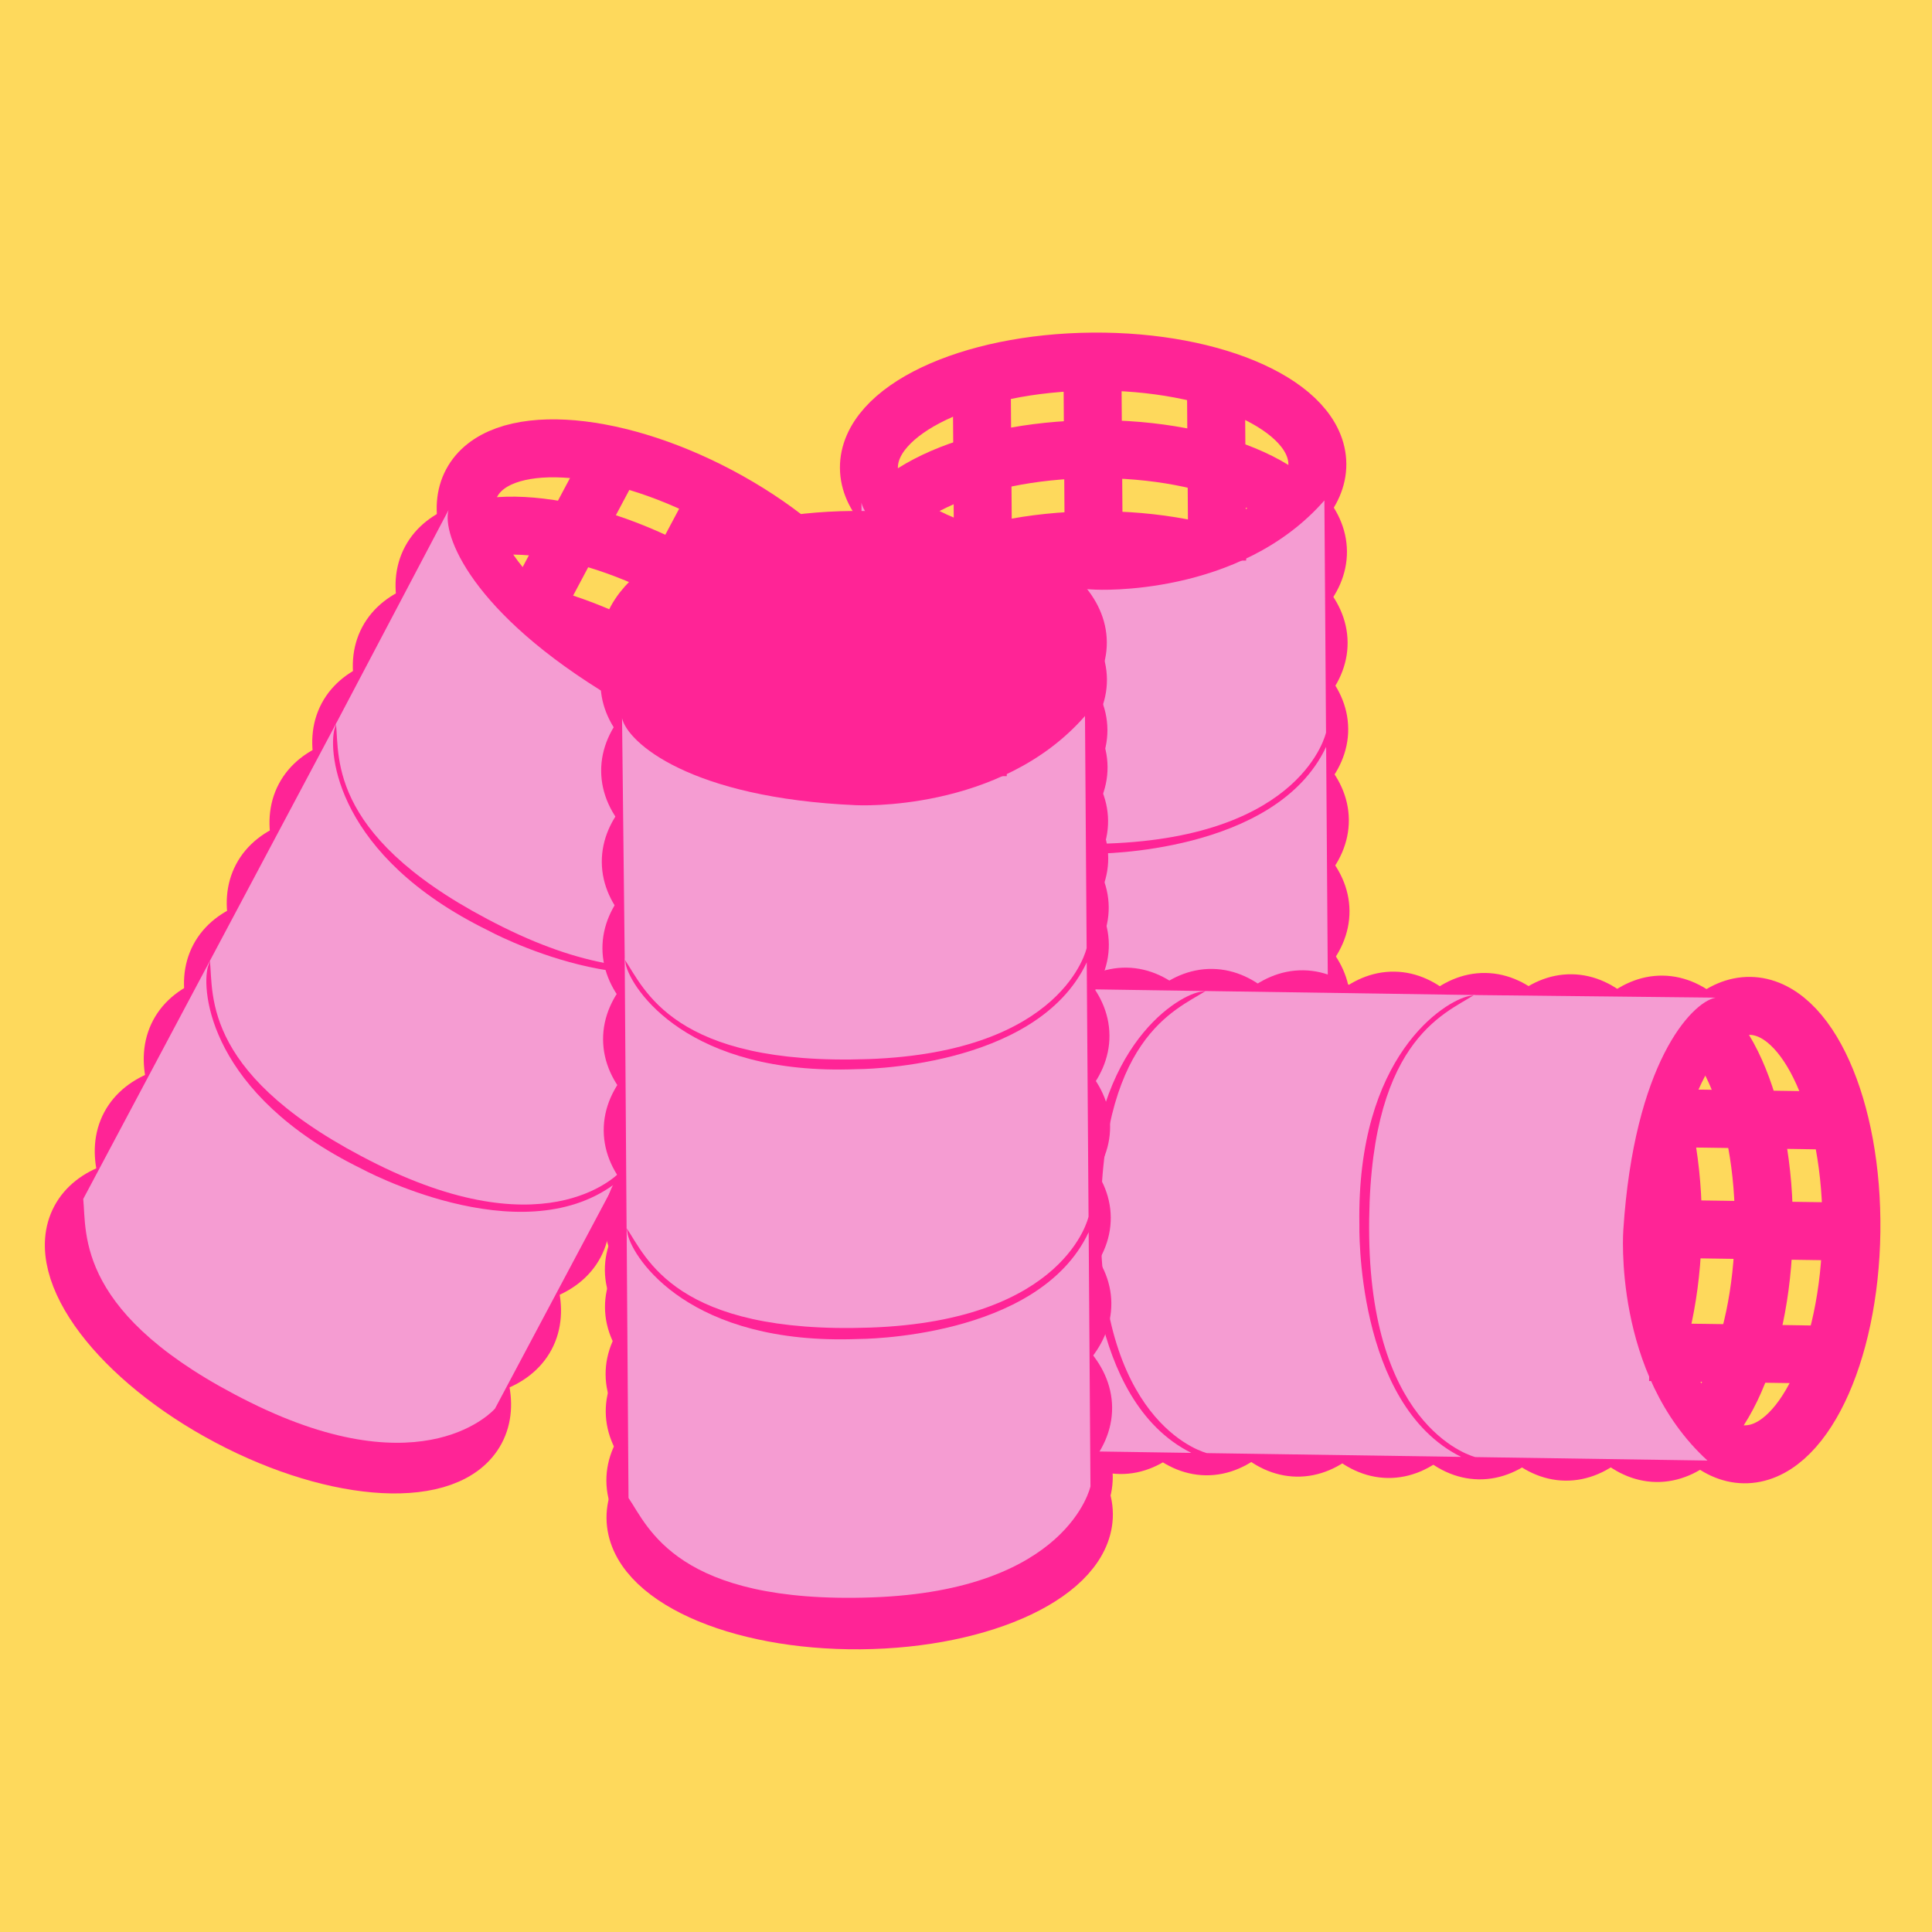<?xml version="1.0" encoding="utf-8"?>
<!-- Generator: Adobe Illustrator 16.0.0, SVG Export Plug-In . SVG Version: 6.00 Build 0)  -->
<!DOCTYPE svg PUBLIC "-//W3C//DTD SVG 1.1//EN" "http://www.w3.org/Graphics/SVG/1.1/DTD/svg11.dtd">
<svg version="1.1" id="레이어_1" xmlns="http://www.w3.org/2000/svg" xmlns:xlink="http://www.w3.org/1999/xlink" x="0px"
	 y="0px" width="100px" height="100px" viewBox="0 0 100 100" enable-background="new 0 0 100 100" xml:space="preserve">
<rect fill="#FED95C" width="100" height="100"/>
<g>
	<path fill="none" stroke="#FF2496" stroke-width="3" stroke-miterlimit="10" d="M68.186,24.015c0.021,2.982-5.158,5.443-11.566,5.5
		c-6.41,0.056-11.623-2.316-11.645-5.299c-0.021-2.982,5.158-5.444,11.568-5.5C62.951,18.66,68.164,21.032,68.186,24.015z"/>
	<path fill="none" stroke="#FF2496" stroke-width="3" stroke-miterlimit="10" d="M68.218,28.547c0.022,2.981-5.158,5.444-11.567,5.5
		c-6.409,0.055-11.623-2.317-11.643-5.299c-0.021-2.982,5.157-5.445,11.567-5.501C62.982,23.192,68.196,25.565,68.218,28.547z"/>
	<path fill="none" stroke="#FF2496" stroke-width="3" stroke-miterlimit="10" d="M68.252,33.259c0.02,2.982-5.159,5.444-11.566,5.5
		c-6.411,0.056-11.625-2.317-11.645-5.3c-0.021-2.981,5.157-5.444,11.567-5.499C63.018,27.904,68.23,30.276,68.252,33.259z"/>
	<path fill="none" stroke="#FF2496" stroke-width="3" stroke-miterlimit="10" d="M68.283,37.732
		c0.021,2.982-5.156,5.444-11.567,5.499c-6.41,0.057-11.622-2.315-11.644-5.299c-0.021-2.982,5.157-5.445,11.566-5.499
		C63.049,32.377,68.262,34.75,68.283,37.732z"/>
	<path fill="none" stroke="#FF2496" stroke-width="3" stroke-miterlimit="10" d="M68.316,42.444
		c0.021,2.982-5.156,5.445-11.566,5.501c-6.41,0.054-11.623-2.318-11.644-5.301c-0.021-2.981,5.157-5.444,11.568-5.5
		C63.082,37.09,68.295,39.463,68.316,42.444z"/>
	<path fill="none" stroke="#FF2496" stroke-width="3" stroke-miterlimit="10" d="M68.35,47.156c0.021,2.982-5.157,5.444-11.566,5.5
		s-11.623-2.316-11.644-5.299c-0.021-2.982,5.157-5.444,11.568-5.5C63.115,41.802,68.328,44.175,68.35,47.156z"/>
	<path fill="none" stroke="#FF2496" stroke-width="3" stroke-miterlimit="10" d="M68.384,51.867
		c0.021,2.983-5.157,5.446-11.567,5.501c-6.409,0.057-11.623-2.316-11.644-5.3c-0.021-2.98,5.158-5.443,11.567-5.499
		C63.148,46.514,68.361,48.887,68.384,51.867z"/>
	<path fill="none" stroke="#FF2496" stroke-width="3" stroke-miterlimit="10" d="M68.414,56.308
		c0.022,2.981-5.156,5.442-11.566,5.499c-6.409,0.056-11.622-2.317-11.643-5.3c-0.021-2.981,5.157-5.444,11.567-5.499
		C63.18,50.952,68.395,53.324,68.414,56.308z"/>
	<path fill="none" stroke="#FF2496" stroke-width="3" stroke-miterlimit="10" d="M68.453,61.705c0.021,2.983-5.157,5.445-11.566,5.5
		c-6.41,0.056-11.624-2.316-11.644-5.299c-0.021-2.983,5.157-5.444,11.568-5.498C63.219,56.352,68.433,58.723,68.453,61.705z"/>
	<path fill="none" stroke="#FF2496" stroke-width="3" stroke-miterlimit="10" d="M68.492,67.21c0.021,2.981-5.157,5.444-11.566,5.5
		c-6.41,0.056-11.623-2.318-11.643-5.301c-0.022-2.98,5.156-5.444,11.567-5.499C63.26,61.854,68.471,64.228,68.492,67.21z"/>
	<path fill="#F59CD2" d="M44.588,26.018c0.289,1.263,3.524,4.131,12.123,4.502c0,0,7.452,0.397,11.839-4.617l0.085,12.013
		c0,0-1.156,5.384-11.286,5.745c-10.13,0.359-11.606-3.655-12.622-5.147"/>
	<path fill="#F59CD2" d="M44.725,38.417l0.057,0.352c0.288,1.263,3.209,5.754,11.941,5.415c0,0,9.311,0.025,11.918-5.529
		l0.094,13.159c0,0-1.156,5.383-11.287,5.744c-10.129,0.359-11.606-3.653-12.623-5.147L44.725,38.417z"/>
	<path fill="#F59CD2" d="M44.825,52.382l0.057,0.353c0.287,1.263,3.209,5.754,11.941,5.414c0,0,9.311,0.025,11.918-5.528
		l0.093,13.158c0,0-1.156,5.385-11.286,5.744c-10.13,0.361-11.605-3.653-12.624-5.146L44.825,52.382z"/>
	<line fill="none" stroke="#FF2496" stroke-width="3" stroke-miterlimit="10" x1="56.543" y1="18.716" x2="56.612" y2="28.646"/>
	<line fill="none" stroke="#FF2496" stroke-width="3" stroke-miterlimit="10" x1="62.932" y1="19.094" x2="63.002" y2="29.025"/>
	<line fill="none" stroke="#FF2496" stroke-width="3" stroke-miterlimit="10" x1="50.812" y1="19.199" x2="50.883" y2="29.131"/>
</g>
<g>
	<path fill="none" stroke="#FF2496" stroke-width="3" stroke-miterlimit="10" d="M55.789,33.246c0.02,2.982-5.159,5.443-11.567,5.5
		c-6.41,0.056-11.623-2.316-11.645-5.299c-0.021-2.982,5.158-5.444,11.568-5.5C50.554,27.892,55.768,30.264,55.789,33.246z"/>
	<path fill="none" stroke="#FF2496" stroke-width="3" stroke-miterlimit="10" d="M55.82,37.778c0.021,2.981-5.158,5.444-11.567,5.5
		c-6.41,0.055-11.623-2.317-11.644-5.299c-0.021-2.982,5.157-5.445,11.567-5.501C50.585,32.424,55.799,34.797,55.82,37.778z"/>
	<path fill="none" stroke="#FF2496" stroke-width="3" stroke-miterlimit="10" d="M55.854,42.49c0.021,2.982-5.159,5.444-11.567,5.5
		c-6.411,0.056-11.624-2.317-11.645-5.3c-0.021-2.981,5.157-5.444,11.567-5.499C50.62,37.136,55.832,39.508,55.854,42.49z"/>
	<path fill="none" stroke="#FF2496" stroke-width="3" stroke-miterlimit="10" d="M55.887,46.964
		c0.02,2.982-5.158,5.444-11.568,5.499c-6.41,0.057-11.622-2.315-11.644-5.299c-0.021-2.982,5.157-5.445,11.567-5.499
		C50.651,41.608,55.864,43.981,55.887,46.964z"/>
	<path fill="none" stroke="#FF2496" stroke-width="3" stroke-miterlimit="10" d="M55.918,51.676
		c0.021,2.982-5.156,5.445-11.566,5.501c-6.409,0.054-11.623-2.318-11.644-5.301c-0.021-2.981,5.157-5.444,11.567-5.5
		C50.684,46.321,55.897,48.694,55.918,51.676z"/>
	<path fill="none" stroke="#FF2496" stroke-width="3" stroke-miterlimit="10" d="M55.952,56.388c0.022,2.982-5.157,5.444-11.567,5.5
		c-6.409,0.056-11.622-2.316-11.644-5.299c-0.021-2.982,5.157-5.444,11.568-5.5C50.718,51.033,55.931,53.406,55.952,56.388z"/>
	<path fill="none" stroke="#FF2496" stroke-width="3" stroke-miterlimit="10" d="M55.986,61.099
		c0.021,2.983-5.157,5.446-11.567,5.501c-6.41,0.057-11.623-2.316-11.644-5.3c-0.021-2.98,5.158-5.443,11.567-5.499
		S55.965,58.118,55.986,61.099z"/>
	<path fill="none" stroke="#FF2496" stroke-width="3" stroke-miterlimit="10" d="M56.018,65.539
		c0.021,2.981-5.158,5.442-11.567,5.499c-6.409,0.056-11.622-2.317-11.643-5.3c-0.021-2.981,5.157-5.444,11.567-5.499
		C50.783,60.184,55.997,62.556,56.018,65.539z"/>
	<path fill="none" stroke="#FF2496" stroke-width="3" stroke-miterlimit="10" d="M56.057,70.937c0.021,2.983-5.158,5.445-11.567,5.5
		c-6.41,0.056-11.624-2.316-11.644-5.299c-0.021-2.983,5.157-5.444,11.568-5.498C50.822,65.583,56.035,67.954,56.057,70.937z"/>
	<path fill="none" stroke="#FF2496" stroke-width="3" stroke-miterlimit="10" d="M56.096,76.441c0.021,2.981-5.158,5.444-11.567,5.5
		c-6.41,0.056-11.623-2.318-11.643-5.301c-0.022-2.98,5.156-5.444,11.567-5.499C50.862,71.086,56.073,73.459,56.096,76.441z"/>
	<path fill="#F59CD2" d="M32.19,35.249c0.289,1.263,3.524,4.131,12.123,4.502c0,0,7.453,0.397,11.839-4.617l0.086,12.013
		c0,0-1.156,5.384-11.287,5.745c-10.13,0.359-11.606-3.655-12.622-5.147"/>
	<path fill="#F59CD2" d="M32.327,47.648L32.384,48c0.288,1.263,3.209,5.754,11.941,5.415c0,0,9.311,0.025,11.917-5.529l0.094,13.159
		c0,0-1.156,5.383-11.286,5.744c-10.13,0.359-11.606-3.653-12.624-5.147L32.327,47.648z"/>
	<path fill="#F59CD2" d="M32.427,61.613l0.057,0.353c0.287,1.263,3.209,5.754,11.94,5.414c0,0,9.311,0.025,11.917-5.528
		l0.094,13.158c0,0-1.156,5.385-11.287,5.744c-10.129,0.361-11.605-3.653-12.623-5.146L32.427,61.613z"/>
	<line fill="none" stroke="#FF2496" stroke-width="3" stroke-miterlimit="10" x1="44.145" y1="27.947" x2="44.215" y2="37.878"/>
	<line fill="none" stroke="#FF2496" stroke-width="3" stroke-miterlimit="10" x1="50.534" y1="28.325" x2="50.604" y2="38.257"/>
	<line fill="none" stroke="#FF2496" stroke-width="3" stroke-miterlimit="10" x1="38.415" y1="28.431" x2="38.485" y2="38.362"/>
</g>
<g>
	<path fill="none" stroke="#FF2496" stroke-width="3" stroke-miterlimit="10" d="M90.273,75.275
		c-2.982-0.045-5.328-5.276-5.244-11.685c0.086-6.409,2.571-11.569,5.554-11.526c2.981,0.046,5.329,5.277,5.245,11.687
		C95.742,70.159,93.256,75.319,90.273,75.275z"/>
	<path fill="none" stroke="#FF2496" stroke-width="3" stroke-miterlimit="10" d="M85.742,75.208
		c-2.981-0.044-5.33-5.276-5.244-11.686s2.572-11.568,5.553-11.524c2.982,0.045,5.33,5.276,5.246,11.686
		C91.211,70.092,88.723,75.252,85.742,75.208z"/>
	<path fill="none" stroke="#FF2496" stroke-width="3" stroke-miterlimit="10" d="M81.031,75.138
		c-2.982-0.045-5.33-5.277-5.246-11.685c0.086-6.41,2.573-11.57,5.556-11.525c2.981,0.044,5.329,5.276,5.243,11.685
		C86.499,70.022,84.013,75.182,81.031,75.138z"/>
	<path fill="none" stroke="#FF2496" stroke-width="3" stroke-miterlimit="10" d="M76.558,75.071
		c-2.982-0.044-5.329-5.275-5.243-11.686c0.084-6.409,2.57-11.568,5.553-11.524s5.33,5.275,5.244,11.685
		C82.027,69.956,79.539,75.114,76.558,75.071z"/>
	<path fill="none" stroke="#FF2496" stroke-width="3" stroke-miterlimit="10" d="M71.846,75c-2.982-0.044-5.33-5.274-5.245-11.685
		c0.087-6.408,2.573-11.568,5.556-11.523c2.98,0.044,5.329,5.275,5.244,11.686C77.314,69.885,74.827,75.045,71.846,75z"/>
	<path fill="none" stroke="#FF2496" stroke-width="3" stroke-miterlimit="10" d="M67.135,74.931
		c-2.982-0.044-5.33-5.275-5.245-11.686c0.086-6.408,2.571-11.568,5.554-11.523c2.982,0.044,5.33,5.275,5.244,11.686
		C72.604,69.816,70.115,74.974,67.135,74.931z"/>
	<path fill="none" stroke="#FF2496" stroke-width="3" stroke-miterlimit="10" d="M62.424,74.861
		c-2.982-0.045-5.332-5.275-5.246-11.685c0.085-6.41,2.572-11.569,5.555-11.525c2.98,0.044,5.329,5.276,5.244,11.685
		C67.892,69.745,65.404,74.904,62.424,74.861z"/>
	<path fill="none" stroke="#FF2496" stroke-width="3" stroke-miterlimit="10" d="M57.984,74.794
		c-2.981-0.043-5.328-5.274-5.244-11.685c0.085-6.408,2.572-11.568,5.555-11.524c2.98,0.045,5.33,5.276,5.243,11.686
		C63.453,69.679,60.967,74.84,57.984,74.794z"/>
	<path fill="none" stroke="#FF2496" stroke-width="3" stroke-miterlimit="10" d="M52.587,74.715
		c-2.983-0.044-5.331-5.276-5.245-11.685c0.085-6.41,2.571-11.569,5.554-11.525c2.982,0.045,5.328,5.275,5.242,11.686
		C58.055,69.6,55.568,74.76,52.587,74.715z"/>
	<path fill="none" stroke="#FF2496" stroke-width="3" stroke-miterlimit="10" d="M47.083,74.634
		c-2.981-0.045-5.33-5.276-5.245-11.686c0.085-6.409,2.573-11.569,5.556-11.523c2.98,0.043,5.329,5.274,5.243,11.685
		C52.552,69.519,50.064,74.677,47.083,74.634z"/>
	<path fill="#F59CD2" d="M88.791,51.639c-1.27,0.261-4.208,3.434-4.768,12.021c0,0-0.563,7.442,4.355,11.938l-12.012-0.179
		c0,0-5.357-1.274-5.496-11.41c-0.137-10.135,3.91-11.522,5.424-12.506"/>
	<path fill="#F59CD2" d="M76.391,51.504l-0.354,0.049c-1.268,0.26-5.822,3.082-5.676,11.819c0,0-0.229,9.308,5.267,12.036
		l-13.157-0.195c0,0-5.356-1.274-5.496-11.409c-0.137-10.137,3.908-11.524,5.424-12.509L76.391,51.504z"/>
	<path fill="#F59CD2" d="M62.427,51.297l-0.354,0.049c-1.269,0.26-5.823,3.082-5.675,11.818c0,0-0.23,9.308,5.266,12.037
		l-13.158-0.196c0,0-5.358-1.273-5.495-11.41c-0.139-10.135,3.907-11.522,5.422-12.507L62.427,51.297z"/>
	<line fill="none" stroke="#FF2496" stroke-width="3" stroke-miterlimit="10" x1="95.828" y1="63.751" x2="85.898" y2="63.603"/>
	<line fill="none" stroke="#FF2496" stroke-width="3" stroke-miterlimit="10" x1="95.31" y1="70.13" x2="85.379" y2="69.982"/>
	<line fill="none" stroke="#FF2496" stroke-width="3" stroke-miterlimit="10" x1="95.471" y1="58.011" x2="85.539" y2="57.863"/>
</g>
<g>
	<path fill="none" stroke="#FF2496" stroke-width="3" stroke-miterlimit="10" d="M44.925,35.867
		c-1.401,2.633-7.127,2.334-12.791-0.666C26.47,32.2,23.014,27.634,24.414,25c1.401-2.633,7.127-2.334,12.792,0.667
		C42.868,28.667,46.325,33.234,44.925,35.867z"/>
	<path fill="none" stroke="#FF2496" stroke-width="3" stroke-miterlimit="10" d="M42.796,39.869
		c-1.399,2.633-7.127,2.334-12.791-0.667c-5.664-3.001-9.121-7.568-7.72-10.2c1.4-2.633,7.127-2.336,12.791,0.665
		C40.74,32.669,44.196,37.236,42.796,39.869z"/>
	<path fill="none" stroke="#FF2496" stroke-width="3" stroke-miterlimit="10" d="M40.584,44.029
		c-1.401,2.633-7.128,2.334-12.791-0.666c-5.665-3.001-9.122-7.569-7.72-10.202c1.4-2.632,7.126-2.335,12.79,0.667
		C38.528,36.829,41.984,41.396,40.584,44.029z"/>
	<path fill="none" stroke="#FF2496" stroke-width="3" stroke-miterlimit="10" d="M38.484,47.979
		c-1.402,2.633-7.127,2.334-12.791-0.668c-5.665-3-9.121-7.566-7.72-10.2c1.401-2.634,7.127-2.336,12.791,0.667
		C36.428,40.778,39.883,45.346,38.484,47.979z"/>
	<path fill="none" stroke="#FF2496" stroke-width="3" stroke-miterlimit="10" d="M36.27,52.139c-1.4,2.634-7.126,2.336-12.791-0.665
		c-5.663-3.002-9.12-7.569-7.719-10.202c1.399-2.633,7.126-2.335,12.791,0.666C34.214,44.938,37.67,49.507,36.27,52.139z"/>
	<path fill="none" stroke="#FF2496" stroke-width="3" stroke-miterlimit="10" d="M34.058,56.3c-1.4,2.633-7.126,2.334-12.791-0.667
		c-5.663-3-9.12-7.567-7.72-10.2s7.126-2.335,12.792,0.666C32.002,49.1,35.458,53.667,34.058,56.3z"/>
	<path fill="none" stroke="#FF2496" stroke-width="3" stroke-miterlimit="10" d="M31.846,60.459
		c-1.401,2.634-7.127,2.337-12.791-0.665c-5.665-3-9.121-7.568-7.72-10.202c1.399-2.632,7.126-2.333,12.79,0.667
		C29.789,53.26,33.245,57.827,31.846,60.459z"/>
	<path fill="none" stroke="#FF2496" stroke-width="3" stroke-miterlimit="10" d="M29.76,64.379
		c-1.399,2.633-7.125,2.333-12.79-0.667c-5.663-3-9.119-7.567-7.719-10.201c1.4-2.633,7.126-2.334,12.79,0.667
		C27.705,57.179,31.163,61.746,29.76,64.379z"/>
	<path fill="none" stroke="#FF2496" stroke-width="3" stroke-miterlimit="10" d="M27.227,69.146
		c-1.4,2.634-7.127,2.335-12.791-0.666c-5.664-3.001-9.121-7.568-7.72-10.201c1.401-2.634,7.126-2.335,12.791,0.668
		C25.17,61.946,28.627,66.512,27.227,69.146z"/>
	<path fill="none" stroke="#FF2496" stroke-width="3" stroke-miterlimit="10" d="M24.642,74.006
		c-1.399,2.632-7.127,2.334-12.791-0.666c-5.664-3.001-9.12-7.57-7.718-10.202c1.399-2.633,7.125-2.336,12.79,0.667
		C22.587,66.805,26.042,71.372,24.642,74.006z"/>
	<path fill="#F59CD2" d="M23.216,26.4c-0.347,1.248,1.134,5.311,8.52,9.729c0,0,6.366,3.896,12.61,1.572l-5.641,10.606
		c0,0-3.579,4.185-12.661-0.317c-9.081-4.504-8.469-8.737-8.653-10.533"/>
	<path fill="#F59CD2" d="M17.437,37.372l-0.117,0.336c-0.348,1.248,0.085,6.588,7.927,10.444c0,0,8.177,4.453,13.112,0.808
		L32.18,60.578c0,0-3.578,4.185-12.66-0.317c-9.081-4.504-8.47-8.736-8.654-10.534L17.437,37.372z"/>
	<path fill="#F59CD2" d="M10.88,49.702l-0.118,0.337c-0.348,1.247,0.084,6.588,7.926,10.443c0,0,8.178,4.452,13.113,0.809
		l-6.179,11.617c0,0-3.579,4.187-12.66-0.317c-9.081-4.502-8.469-8.735-8.654-10.533L10.88,49.702z"/>
	<line fill="none" stroke="#FF2496" stroke-width="3" stroke-miterlimit="10" x1="37.205" y1="25.667" x2="32.542" y2="34.435"/>
	<line fill="none" stroke="#FF2496" stroke-width="3" stroke-miterlimit="10" x1="42.645" y1="29.039" x2="37.981" y2="37.808"/>
	<line fill="none" stroke="#FF2496" stroke-width="3" stroke-miterlimit="10" x1="31.935" y1="23.365" x2="27.271" y2="32.134"/>
</g>
<g>
	<path fill="none" stroke="#FF2496" stroke-width="3" stroke-miterlimit="10" d="M55.795,35.172c0.021,2.982-5.158,5.443-11.566,5.5
		c-6.41,0.056-11.623-2.316-11.645-5.299c-0.021-2.982,5.158-5.444,11.568-5.5C50.561,29.817,55.773,32.189,55.795,35.172z"/>
	<path fill="none" stroke="#FF2496" stroke-width="3" stroke-miterlimit="10" d="M55.827,39.704c0.022,2.981-5.158,5.444-11.567,5.5
		c-6.41,0.055-11.623-2.317-11.644-5.299c-0.021-2.982,5.157-5.445,11.567-5.501C50.592,34.35,55.806,36.723,55.827,39.704z"/>
	<path fill="none" stroke="#FF2496" stroke-width="3" stroke-miterlimit="10" d="M55.861,44.416c0.02,2.982-5.159,5.444-11.567,5.5
		c-6.411,0.056-11.624-2.317-11.645-5.3c-0.021-2.981,5.157-5.444,11.567-5.499C50.626,39.062,55.84,41.434,55.861,44.416z"/>
	<path fill="none" stroke="#FF2496" stroke-width="3" stroke-miterlimit="10" d="M55.893,48.89
		c0.021,2.982-5.157,5.444-11.567,5.499c-6.41,0.057-11.622-2.315-11.644-5.299c-0.021-2.982,5.157-5.445,11.567-5.499
		C50.658,43.534,55.871,45.907,55.893,48.89z"/>
	<path fill="none" stroke="#FF2496" stroke-width="3" stroke-miterlimit="10" d="M55.926,53.602
		c0.021,2.982-5.157,5.445-11.567,5.501c-6.409,0.054-11.623-2.318-11.644-5.301c-0.021-2.981,5.157-5.444,11.567-5.5
		C50.691,48.247,55.904,50.62,55.926,53.602z"/>
	<path fill="none" stroke="#FF2496" stroke-width="3" stroke-miterlimit="10" d="M55.959,58.313c0.021,2.982-5.157,5.444-11.567,5.5
		c-6.409,0.056-11.622-2.316-11.644-5.299c-0.021-2.982,5.157-5.444,11.568-5.5C50.725,52.959,55.938,55.332,55.959,58.313z"/>
	<path fill="none" stroke="#FF2496" stroke-width="3" stroke-miterlimit="10" d="M55.993,63.024
		c0.021,2.983-5.157,5.446-11.567,5.501c-6.41,0.057-11.623-2.316-11.644-5.3c-0.021-2.98,5.158-5.443,11.567-5.499
		S55.971,60.044,55.993,63.024z"/>
	<path fill="none" stroke="#FF2496" stroke-width="3" stroke-miterlimit="10" d="M56.023,67.465
		c0.022,2.981-5.157,5.442-11.566,5.499c-6.409,0.056-11.622-2.317-11.643-5.3c-0.021-2.981,5.157-5.444,11.567-5.499
		C50.79,62.109,56.004,64.481,56.023,67.465z"/>
	<path fill="none" stroke="#FF2496" stroke-width="3" stroke-miterlimit="10" d="M56.063,72.862c0.021,2.983-5.157,5.445-11.566,5.5
		c-6.41,0.056-11.624-2.316-11.644-5.299c-0.021-2.983,5.157-5.444,11.568-5.498C50.829,67.509,56.042,69.88,56.063,72.862z"/>
	<path fill="none" stroke="#FF2496" stroke-width="3" stroke-miterlimit="10" d="M56.102,78.367c0.021,2.981-5.157,5.444-11.566,5.5
		c-6.41,0.056-11.623-2.318-11.643-5.301c-0.022-2.98,5.156-5.444,11.567-5.499C50.869,73.012,56.08,75.385,56.102,78.367z"/>
	<path fill="#F59CD2" d="M32.197,37.175c0.289,1.263,3.524,4.131,12.123,4.502c0,0,7.453,0.397,11.839-4.617l0.085,12.013
		c0,0-1.156,5.384-11.286,5.745c-10.13,0.359-11.606-3.655-12.622-5.147"/>
	<path fill="#F59CD2" d="M32.334,49.574l0.057,0.352c0.288,1.263,3.209,5.754,11.941,5.415c0,0,9.31,0.025,11.917-5.529
		l0.094,13.159c0,0-1.156,5.383-11.287,5.744c-10.13,0.359-11.606-3.653-12.624-5.147L32.334,49.574z"/>
	<path fill="#F59CD2" d="M32.434,63.539l0.057,0.353c0.287,1.263,3.209,5.754,11.94,5.414c0,0,9.311,0.025,11.918-5.528
		l0.093,13.158c0,0-1.156,5.385-11.287,5.744c-10.129,0.361-11.605-3.653-12.623-5.146L32.434,63.539z"/>
	<line fill="none" stroke="#FF2496" stroke-width="3" stroke-miterlimit="10" x1="44.152" y1="29.873" x2="44.222" y2="39.804"/>
	<line fill="none" stroke="#FF2496" stroke-width="3" stroke-miterlimit="10" x1="50.541" y1="30.251" x2="50.611" y2="40.183"/>
	<line fill="none" stroke="#FF2496" stroke-width="3" stroke-miterlimit="10" x1="38.421" y1="30.356" x2="38.492" y2="40.288"/>
</g>
</svg>
